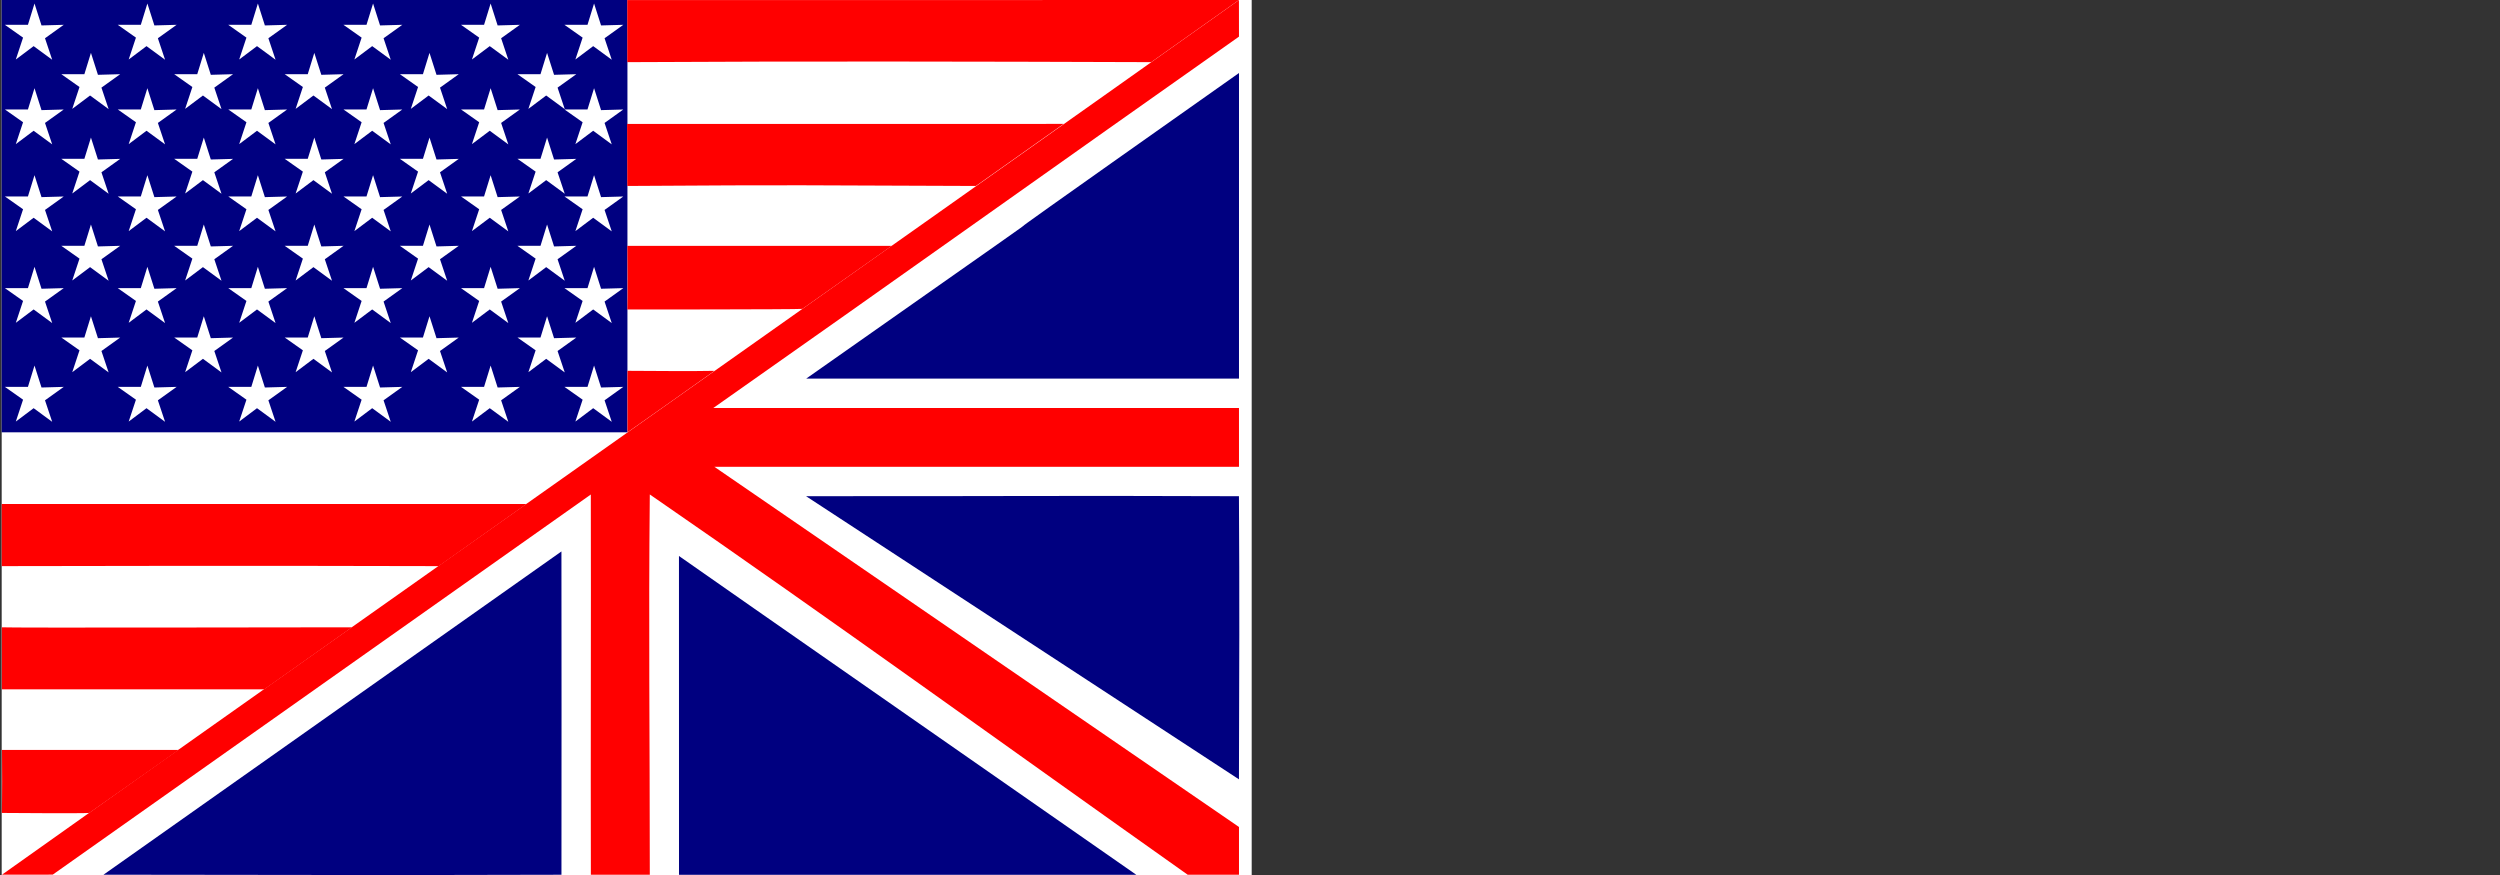 <?xml version="1.0" encoding="UTF-8" standalone="no"?>
<!-- Created with Inkscape (http://www.inkscape.org/) -->

<svg
   xmlns:dc="http://purl.org/dc/elements/1.1/"
   xmlns:cc="http://creativecommons.org/ns#"
   xmlns:rdf="http://www.w3.org/1999/02/22-rdf-syntax-ns#"
   xmlns:svg="http://www.w3.org/2000/svg"
   xmlns="http://www.w3.org/2000/svg"
   xmlns:sodipodi="http://sodipodi.sourceforge.net/DTD/sodipodi-0.dtd"
   xmlns:inkscape="http://www.inkscape.org/namespaces/inkscape"
   width="40"
   height="14"
   id="svg2"
   version="1.1"
   inkscape:version="0.92.5 (2060ec1f9f, 2020-04-08)"
   sodipodi:docname="us-uk.svg">
  <rect width="100%" height="100%" fill="#333333" stroke="none"/>
  <defs
     id="defs4">
    <inkscape:perspective
       sodipodi:type="inkscape:persp3d"
       inkscape:vp_x="0 : 372.04724 : 1"
       inkscape:vp_y="0 : 1000 : 0"
       inkscape:vp_z="1052.3622 : 372.04724 : 1"
       inkscape:persp3d-origin="526.18109 : 248.03149 : 1"
       id="perspective3757" />
  </defs>
  <sodipodi:namedview
     id="base"
     pagecolor="#ffffff"
     bordercolor="#666666"
     borderopacity="1.0"
     inkscape:pageopacity="0.0"
     inkscape:pageshadow="2"
     inkscape:zoom="29.557872"
     inkscape:cx="9.0998529"
     inkscape:cy="1.3124325"
     inkscape:document-units="px"
     inkscape:current-layer="layer2"
     showgrid="false"
     inkscape:window-width="1920"
     inkscape:window-height="1009"
     inkscape:window-x="0"
     inkscape:window-y="0"
     inkscape:window-maximized="1"
     inkscape:snap-bbox="true"
     showguides="true"
     inkscape:guide-bbox="true">
    <sodipodi:guide
       orientation="1,0"
       position="1232.806,465.868"
       id="guide3876"
       inkscape:locked="false" />
    <sodipodi:guide
       orientation="0,1"
       position="99.519,664.479"
       id="guide4011"
       inkscape:locked="false" />
  </sodipodi:namedview>
  <g
     inkscape:groupmode="layer"
     id="layer2"
     inkscape:label="Hintergrund"
     transform="translate(0,-1038.362)">
    <rect
       id="rect73"
       width="20"
       height="14"
       x="0.027"
       y="1038.362"
       style="fill:#ffffff;fill-opacity:1;stroke-width:2.939" />
  </g>
  <g
     inkscape:label="Flagge"
     inkscape:groupmode="layer"
     id="layer1"
     transform="translate(0,-1038.362)">
    <path
       style="fill:#000080;fill-opacity:1;stroke:none;stroke-width:0.019"
       d="m 18.182,1052.359 c -2.413,0 -4.905,-3e-4 -7.318,-3e-4 -2.83e-4,-0.012 -7.13e-4,-5.041 -6.1e-4,-5.101 0.313,0.223 7.047,4.912 7.319,5.102 z"
       id="path3078"
       inkscape:connector-curvature="0"
       sodipodi:nodetypes="cccc" />
    <path
       style="fill:#ff0000;fill-opacity:1;stroke:none;stroke-width:0.019"
       d="m 19.823,1038.363 c 0.001,0.529 8.28e-4,0.135 6.21e-4,0.585 -2.824,1.989 -5.598,3.966 -8.411,5.942 2.807,0 5.603,0 8.411,5e-4 0,0.307 1.88e-4,0.633 1.88e-4,0.94 -2.795,0 -5.598,0 -8.394,3e-4 2.795,1.919 5.598,3.844 8.394,5.763 0,0.245 0,0.519 0,0.764 -0.265,0 -0.555,4e-4 -0.82,4e-4 -2.931,-2.074 -5.652,-4.048 -8.607,-6.085 -0.021,2.14 -6e-6,3.779 -6e-6,6.085 -0.307,0 -0.636,-10e-5 -0.943,-10e-5 -0.005,-2.026 0.004,-4.058 -7.85e-4,-6.084 l -8.609,6.082 -0.812,9e-4 C 2.39,1050.678 14.964,1041.811 19.823,1038.363 Z"
       id="path3084"
       inkscape:connector-curvature="0"
       sodipodi:nodetypes="cccccccccccccccc" />
    <path
       style="fill:#000080;fill-opacity:1;stroke:none;stroke-width:0.019"
       d="m 1.655,1052.358 c 0.055,-0.039 7.254,-5.12 7.328,-5.173 0.004,1.795 3.08e-4,3.239 3.08e-4,5.173 -3.002,0.01 -4.887,0 -7.328,-7e-4 z"
       id="path3076"
       inkscape:connector-curvature="0"
       sodipodi:nodetypes="cccc" />
    <path
       style="fill:#000080;fill-opacity:1;stroke:none;stroke-width:0.019"
       d="m 12.898,1046.301 c 3.859,10e-4 3.73,-0.01 6.925,4e-4 0.01,1.57 0.006,2.84 1.88e-4,4.53 -2.268,-1.484 -4.657,-3.046 -6.926,-4.53 z"
       id="path3080"
       inkscape:connector-curvature="0"
       sodipodi:nodetypes="cccc" />
    <path
       style="fill:#000080;fill-opacity:1;stroke:none;stroke-width:0.019"
       d="m 19.824,1039.53 c 0,1.614 -1.88e-4,3.276 -1.88e-4,4.89 -2.287,0 -4.638,10e-5 -6.925,10e-5 6.957,-4.884 0.021,-0.02 6.925,-4.89 z"
       id="path3082"
       inkscape:connector-curvature="0"
       sodipodi:nodetypes="cccc" />
    <rect
       style="fill:#000080;fill-opacity:1;stroke:none;stroke-width:0.019"
       id="rect3086"
       width="10.012"
       height="6.917"
       x="0.027"
       y="1038.362" />
    <path
       style="fill:#ff0000;fill-opacity:1;stroke:none;stroke-width:0.019"
       d="m 10.037,1038.363 c 3.24,0 6.538,-7e-4 9.786,-7e-4 -0.392,0.278 -1.012,0.716 -1.404,0.994 -2.855,-0.01 -5.526,-0.016 -8.382,10e-5 -1.5e-4,-0.289 7.6e-5,-0.704 -2.01e-4,-0.993 z"
       id="path3858"
       inkscape:connector-curvature="0"
       sodipodi:nodetypes="cccccc" />
    <path
       sodipodi:nodetypes="ccccc"
       inkscape:connector-curvature="0"
       id="path3866"
       d="m 10.035,1040.345 c 3.24,0 3.734,-10e-5 6.983,-6e-4 -0.392,0.278 -1.012,0.715 -1.404,0.993 -2.855,-0.01 -2.721,-0.019 -5.577,0 -0.002,-0.035 3.79e-4,-0.865 -0.003,-0.99 z"
       style="fill:#ff0000;fill-opacity:1;stroke:none;stroke-width:0.019" />
    <path
       style="fill:#ff0000;fill-opacity:1;stroke:none;stroke-width:0.019"
       d="m 11.432,1044.295 c -0.086,0.063 -1.214,0.859 -1.392,0.984 0.001,-0.107 3.67e-4,-0.91 1.8e-5,-0.984 0.462,0 0.929,0.01 1.392,4e-4 z"
       id="path3872"
       inkscape:connector-curvature="0"
       sodipodi:nodetypes="cccc" />
    <path
       sodipodi:nodetypes="ccccc"
       inkscape:connector-curvature="0"
       id="path3874"
       d="m 10.038,1042.296 c 3.24,0 0.98,0 4.229,0 -0.392,0.278 -1.037,0.73 -1.429,1.008 -0.107,0.01 -2.8,0.01 -2.8,0.01 0.006,-0.116 0.003,-0.886 0,-1.01 z"
       style="fill:#ff0000;fill-opacity:1;stroke:none;stroke-width:0.019" />
    <path
       style="fill:#ff0000;fill-opacity:1;stroke:none;stroke-width:0.019"
       d="m 0.028,1046.426 c 0.125,-10e-5 5.148,0 8.396,0 -0.392,0.278 -1.012,0.715 -1.404,0.994 -2.855,-0.01 -6.912,0 -6.992,0 2.484e-4,-0.044 -2.054e-4,-0.889 -1.693e-4,-0.99 z"
       id="path3880"
       inkscape:connector-curvature="0"
       sodipodi:nodetypes="ccccc" />
    <path
       sodipodi:nodetypes="ccccc"
       inkscape:connector-curvature="0"
       id="path3884"
       d="m 0.029,1048.399 c 0.126,0.01 4.622,3e-4 5.603,-2e-4 -0.392,0.278 -1.012,0.715 -1.404,0.993 -0.091,0 -4.097,3e-4 -4.198,0 -3.342e-4,-0.1 0.003,-0.869 -1.08e-4,-0.993 z"
       style="fill:#ff0000;fill-opacity:1;stroke:none;stroke-width:0.019" />
    <path
       style="fill:#ff0000;fill-opacity:1;stroke:none;stroke-width:0.019"
       d="m 0.032,1050.361 c 3.24,0 2.743,0 2.826,0 -0.067,0.052 -1.037,0.73 -1.429,1.008 -0.107,0.01 -1.4,0 -1.4,0 0.006,-0.116 0.006,-0.884 0.003,-1.008 z"
       id="path3886"
       inkscape:connector-curvature="0"
       sodipodi:nodetypes="ccccc" />
    <path
       sodipodi:type="star"
       style="fill:#ffffff;fill-opacity:1;stroke:none;stroke-width:0.019"
       id="path3941"
       sodipodi:sides="5"
       sodipodi:cx="0.5470038"
       sodipodi:cy="1038.9147"
       sodipodi:r1="0.49560723"
       sodipodi:r2="0.18514937"
       sodipodi:arg1="0.95054684"
       sodipodi:arg2="1.6215758"
       inkscape:flatsided="false"
       inkscape:rounded="0"
       inkscape:randomized="0"
       d="m 0.835,1039.318 -0.297,-0.218 -0.285,0.214 0.116,-0.35 -0.291,-0.205 0.369,0 0.105,-0.341 0.112,0.351 0.356,-0.01 -0.3,0.215 z"
       inkscape:transform-center-x="-0.0012357662"
       inkscape:transform-center-y="-0.046104358" />
    <path
       inkscape:transform-center-y="-0.046207008"
       inkscape:transform-center-x="-0.0012357662"
       d="m 0.835,1045.111 -0.297,-0.218 -0.285,0.214 0.116,-0.35 -0.291,-0.205 0.369,0 0.105,-0.341 0.112,0.351 0.356,-0.01 -0.3,0.215 z"
       inkscape:randomized="0"
       inkscape:rounded="0"
       inkscape:flatsided="false"
       sodipodi:arg2="1.6215758"
       sodipodi:arg1="0.95054684"
       sodipodi:r2="0.18514937"
       sodipodi:r1="0.49560723"
       sodipodi:cy="1044.7079"
       sodipodi:cx="0.5470038"
       sodipodi:sides="5"
       id="path3943"
       style="fill:#ffffff;fill-opacity:1;stroke:none;stroke-width:0.019"
       sodipodi:type="star" />
    <path
       sodipodi:type="star"
       style="fill:#ffffff;fill-opacity:1;stroke:none;stroke-width:0.019"
       id="path3945"
       sodipodi:sides="5"
       sodipodi:cx="0.5470038"
       sodipodi:cy="1041.6608"
       sodipodi:r1="0.49560723"
       sodipodi:r2="0.18514937"
       sodipodi:arg1="0.95054684"
       sodipodi:arg2="1.6215758"
       inkscape:flatsided="false"
       inkscape:rounded="0"
       inkscape:randomized="0"
       d="m 0.835,1042.064 -0.297,-0.218 -0.285,0.214 0.116,-0.35 -0.291,-0.205 0.369,0 0.105,-0.34 0.112,0.351 0.356,-0.01 -0.3,0.215 z"
       inkscape:transform-center-x="-0.0012357662"
       inkscape:transform-center-y="-0.04619265" />
    <path
       inkscape:transform-center-y="-0.046137866"
       inkscape:transform-center-x="-0.0012357662"
       d="m 0.835,1040.672 -0.297,-0.218 -0.285,0.214 0.116,-0.35 -0.291,-0.205 0.369,0 0.105,-0.34 0.112,0.351 0.356,-0.01 -0.3,0.215 z"
       inkscape:randomized="0"
       inkscape:rounded="0"
       inkscape:flatsided="false"
       sodipodi:arg2="1.6215758"
       sodipodi:arg1="0.95054684"
       sodipodi:r2="0.18514937"
       sodipodi:r1="0.49560723"
       sodipodi:cy="1040.269"
       sodipodi:cx="0.5470038"
       sodipodi:sides="5"
       id="path3947"
       style="fill:#ffffff;fill-opacity:1;stroke:none;stroke-width:0.019"
       sodipodi:type="star" />
    <path
       sodipodi:type="star"
       style="fill:#ffffff;fill-opacity:1;stroke:none;stroke-width:0.019"
       id="path3949"
       sodipodi:sides="5"
       sodipodi:cx="0.5470038"
       sodipodi:cy="1043.1278"
       sodipodi:r1="0.49560723"
       sodipodi:r2="0.18514937"
       sodipodi:arg1="0.95054684"
       sodipodi:arg2="1.6215758"
       inkscape:flatsided="false"
       inkscape:rounded="0"
       inkscape:randomized="0"
       d="m 0.835,1043.531 -0.297,-0.218 -0.285,0.214 0.116,-0.35 -0.291,-0.205 0.369,0 0.105,-0.341 0.112,0.351 0.356,-0.01 -0.3,0.215 z"
       inkscape:transform-center-x="-0.0012357662"
       inkscape:transform-center-y="-0.046167915" />
    <path
       inkscape:transform-center-y="-0.046104358"
       inkscape:transform-center-x="-0.0012361881"
       d="m 9.788,1039.318 -0.297,-0.218 -0.285,0.214 0.116,-0.35 -0.291,-0.205 0.369,0 0.105,-0.341 0.112,0.351 0.356,-0.01 -0.3,0.215 z"
       inkscape:randomized="0"
       inkscape:rounded="0"
       inkscape:flatsided="false"
       sodipodi:arg2="1.6215758"
       sodipodi:arg1="0.95054684"
       sodipodi:r2="0.18514937"
       sodipodi:r1="0.49560723"
       sodipodi:cy="1038.9147"
       sodipodi:cx="9.5003095"
       sodipodi:sides="5"
       id="path3951"
       style="fill:#ffffff;fill-opacity:1;stroke:none;stroke-width:0.019"
       sodipodi:type="star" />
    <path
       sodipodi:type="star"
       style="fill:#ffffff;fill-opacity:1;stroke:none;stroke-width:0.019"
       id="path3953"
       sodipodi:sides="5"
       sodipodi:cx="9.5003095"
       sodipodi:cy="1044.7079"
       sodipodi:r1="0.49560723"
       sodipodi:r2="0.18514937"
       sodipodi:arg1="0.95054684"
       sodipodi:arg2="1.6215758"
       inkscape:flatsided="false"
       inkscape:rounded="0"
       inkscape:randomized="0"
       d="m 9.788,1045.111 -0.297,-0.218 -0.285,0.214 0.116,-0.35 -0.291,-0.205 0.369,0 0.105,-0.341 0.112,0.351 0.356,-0.01 -0.3,0.215 z"
       inkscape:transform-center-x="-0.0012361881"
       inkscape:transform-center-y="-0.046207008" />
    <path
       inkscape:transform-center-y="-0.04619265"
       inkscape:transform-center-x="-0.0012361881"
       d="m 9.788,1042.064 -0.297,-0.218 -0.285,0.214 0.116,-0.35 -0.291,-0.205 0.369,0 0.105,-0.34 0.112,0.351 0.356,-0.01 -0.3,0.215 z"
       inkscape:randomized="0"
       inkscape:rounded="0"
       inkscape:flatsided="false"
       sodipodi:arg2="1.6215758"
       sodipodi:arg1="0.95054684"
       sodipodi:r2="0.18514937"
       sodipodi:r1="0.49560723"
       sodipodi:cy="1041.6608"
       sodipodi:cx="9.5003095"
       sodipodi:sides="5"
       id="path3955"
       style="fill:#ffffff;fill-opacity:1;stroke:none;stroke-width:0.019"
       sodipodi:type="star" />
    <path
       sodipodi:type="star"
       style="fill:#ffffff;fill-opacity:1;stroke:none;stroke-width:0.019"
       id="path3957"
       sodipodi:sides="5"
       sodipodi:cx="9.5003095"
       sodipodi:cy="1040.269"
       sodipodi:r1="0.49560723"
       sodipodi:r2="0.18514937"
       sodipodi:arg1="0.95054684"
       sodipodi:arg2="1.6215758"
       inkscape:flatsided="false"
       inkscape:rounded="0"
       inkscape:randomized="0"
       d="m 9.788,1040.672 -0.297,-0.218 -0.285,0.214 0.116,-0.35 -0.291,-0.205 0.369,0 0.105,-0.34 0.112,0.351 0.356,-0.01 -0.3,0.215 z"
       inkscape:transform-center-x="-0.0012361881"
       inkscape:transform-center-y="-0.046137866" />
    <path
       inkscape:transform-center-y="-0.046167915"
       inkscape:transform-center-x="-0.0012361881"
       d="m 9.788,1043.531 -0.297,-0.218 -0.285,0.214 0.116,-0.35 -0.291,-0.205 0.369,0 0.105,-0.341 0.112,0.351 0.356,-0.01 -0.3,0.215 z"
       inkscape:randomized="0"
       inkscape:rounded="0"
       inkscape:flatsided="false"
       sodipodi:arg2="1.6215758"
       sodipodi:arg1="0.95054684"
       sodipodi:r2="0.18514937"
       sodipodi:r1="0.49560723"
       sodipodi:cy="1043.1278"
       sodipodi:cx="9.5003095"
       sodipodi:sides="5"
       id="path3959"
       style="fill:#ffffff;fill-opacity:1;stroke:none;stroke-width:0.019"
       sodipodi:type="star" />
    <path
       sodipodi:type="star"
       style="fill:#ffffff;fill-opacity:1;stroke:none;stroke-width:0.019"
       id="path3961"
       sodipodi:sides="5"
       sodipodi:cx="4.1208025"
       sodipodi:cy="1038.9147"
       sodipodi:r1="0.49560723"
       sodipodi:r2="0.18514937"
       sodipodi:arg1="0.95054684"
       sodipodi:arg2="1.6215758"
       inkscape:flatsided="false"
       inkscape:rounded="0"
       inkscape:randomized="0"
       d="m 4.409,1039.318 -0.297,-0.218 -0.285,0.214 0.116,-0.35 -0.291,-0.205 0.369,0 0.105,-0.341 0.112,0.351 0.356,-0.01 -0.3,0.215 z"
       inkscape:transform-center-x="-0.0012359344"
       inkscape:transform-center-y="-0.046104358" />
    <path
       inkscape:transform-center-y="-0.046207008"
       inkscape:transform-center-x="-0.0012359344"
       d="m 4.409,1045.111 -0.297,-0.218 -0.285,0.214 0.116,-0.35 -0.291,-0.205 0.369,0 0.105,-0.341 0.112,0.351 0.356,-0.01 -0.3,0.215 z"
       inkscape:randomized="0"
       inkscape:rounded="0"
       inkscape:flatsided="false"
       sodipodi:arg2="1.6215758"
       sodipodi:arg1="0.95054684"
       sodipodi:r2="0.18514937"
       sodipodi:r1="0.49560723"
       sodipodi:cy="1044.7079"
       sodipodi:cx="4.1208025"
       sodipodi:sides="5"
       id="path3963"
       style="fill:#ffffff;fill-opacity:1;stroke:none;stroke-width:0.019"
       sodipodi:type="star" />
    <path
       sodipodi:type="star"
       style="fill:#ffffff;fill-opacity:1;stroke:none;stroke-width:0.019"
       id="path3965"
       sodipodi:sides="5"
       sodipodi:cx="4.1208025"
       sodipodi:cy="1041.6608"
       sodipodi:r1="0.49560723"
       sodipodi:r2="0.18514937"
       sodipodi:arg1="0.95054684"
       sodipodi:arg2="1.6215758"
       inkscape:flatsided="false"
       inkscape:rounded="0"
       inkscape:randomized="0"
       d="m 4.409,1042.064 -0.297,-0.218 -0.285,0.214 0.116,-0.35 -0.291,-0.205 0.369,0 0.105,-0.34 0.112,0.351 0.356,-0.01 -0.3,0.215 z"
       inkscape:transform-center-x="-0.0012359344"
       inkscape:transform-center-y="-0.04619265" />
    <path
       inkscape:transform-center-y="-0.046137866"
       inkscape:transform-center-x="-0.0012359344"
       d="m 4.409,1040.672 -0.297,-0.218 -0.285,0.214 0.116,-0.35 -0.291,-0.205 0.369,0 0.105,-0.34 0.112,0.351 0.356,-0.01 -0.3,0.215 z"
       inkscape:randomized="0"
       inkscape:rounded="0"
       inkscape:flatsided="false"
       sodipodi:arg2="1.6215758"
       sodipodi:arg1="0.95054684"
       sodipodi:r2="0.18514937"
       sodipodi:r1="0.49560723"
       sodipodi:cy="1040.269"
       sodipodi:cx="4.1208025"
       sodipodi:sides="5"
       id="path3967"
       style="fill:#ffffff;fill-opacity:1;stroke:none;stroke-width:0.019"
       sodipodi:type="star" />
    <path
       sodipodi:type="star"
       style="fill:#ffffff;fill-opacity:1;stroke:none;stroke-width:0.019"
       id="path3969"
       sodipodi:sides="5"
       sodipodi:cx="4.1208025"
       sodipodi:cy="1043.1278"
       sodipodi:r1="0.49560723"
       sodipodi:r2="0.18514937"
       sodipodi:arg1="0.95054684"
       sodipodi:arg2="1.6215758"
       inkscape:flatsided="false"
       inkscape:rounded="0"
       inkscape:randomized="0"
       d="m 4.409,1043.531 -0.297,-0.218 -0.285,0.214 0.116,-0.35 -0.291,-0.205 0.369,0 0.105,-0.341 0.112,0.351 0.356,-0.01 -0.3,0.215 z"
       inkscape:transform-center-x="-0.0012359344"
       inkscape:transform-center-y="-0.046167915" />
    <path
       inkscape:transform-center-y="-0.046104358"
       inkscape:transform-center-x="-0.0012357845"
       d="m 6.252,1039.318 -0.297,-0.218 -0.285,0.214 0.116,-0.35 -0.291,-0.205 0.369,0 0.105,-0.341 0.112,0.351 0.356,-0.01 -0.3,0.215 z"
       inkscape:randomized="0"
       inkscape:rounded="0"
       inkscape:flatsided="false"
       sodipodi:arg2="1.6215758"
       sodipodi:arg1="0.95054684"
       sodipodi:r2="0.18514937"
       sodipodi:r1="0.49560723"
       sodipodi:cy="1038.9147"
       sodipodi:cx="5.96413"
       sodipodi:sides="5"
       id="path3971"
       style="fill:#ffffff;fill-opacity:1;stroke:none;stroke-width:0.019"
       sodipodi:type="star" />
    <path
       sodipodi:type="star"
       style="fill:#ffffff;fill-opacity:1;stroke:none;stroke-width:0.019"
       id="path3973"
       sodipodi:sides="5"
       sodipodi:cx="5.96413"
       sodipodi:cy="1044.7079"
       sodipodi:r1="0.49560723"
       sodipodi:r2="0.18514937"
       sodipodi:arg1="0.95054684"
       sodipodi:arg2="1.6215758"
       inkscape:flatsided="false"
       inkscape:rounded="0"
       inkscape:randomized="0"
       d="m 6.252,1045.111 -0.297,-0.218 -0.285,0.214 0.116,-0.35 -0.291,-0.205 0.369,0 0.105,-0.341 0.112,0.351 0.356,-0.01 -0.3,0.215 z"
       inkscape:transform-center-x="-0.0012357845"
       inkscape:transform-center-y="-0.046207008" />
    <path
       inkscape:transform-center-y="-0.04619265"
       inkscape:transform-center-x="-0.0012357845"
       d="m 6.252,1042.064 -0.297,-0.218 -0.285,0.214 0.116,-0.35 -0.291,-0.205 0.369,0 0.105,-0.34 0.112,0.351 0.356,-0.01 -0.3,0.215 z"
       inkscape:randomized="0"
       inkscape:rounded="0"
       inkscape:flatsided="false"
       sodipodi:arg2="1.6215758"
       sodipodi:arg1="0.95054684"
       sodipodi:r2="0.18514937"
       sodipodi:r1="0.49560723"
       sodipodi:cy="1041.6608"
       sodipodi:cx="5.96413"
       sodipodi:sides="5"
       id="path3975"
       style="fill:#ffffff;fill-opacity:1;stroke:none;stroke-width:0.019"
       sodipodi:type="star" />
    <path
       sodipodi:type="star"
       style="fill:#ffffff;fill-opacity:1;stroke:none;stroke-width:0.019"
       id="path3977"
       sodipodi:sides="5"
       sodipodi:cx="5.96413"
       sodipodi:cy="1040.269"
       sodipodi:r1="0.49560723"
       sodipodi:r2="0.18514937"
       sodipodi:arg1="0.95054684"
       sodipodi:arg2="1.6215758"
       inkscape:flatsided="false"
       inkscape:rounded="0"
       inkscape:randomized="0"
       d="m 6.252,1040.672 -0.297,-0.218 -0.285,0.214 0.116,-0.35 -0.291,-0.205 0.369,0 0.105,-0.34 0.112,0.351 0.356,-0.01 -0.3,0.215 z"
       inkscape:transform-center-x="-0.0012357845"
       inkscape:transform-center-y="-0.046137866" />
    <path
       inkscape:transform-center-y="-0.046167915"
       inkscape:transform-center-x="-0.0012357845"
       d="m 6.252,1043.531 -0.297,-0.218 -0.285,0.214 0.116,-0.35 -0.291,-0.205 0.369,0 0.105,-0.341 0.112,0.351 0.356,-0.01 -0.3,0.215 z"
       inkscape:randomized="0"
       inkscape:rounded="0"
       inkscape:flatsided="false"
       sodipodi:arg2="1.6215758"
       sodipodi:arg1="0.95054684"
       sodipodi:r2="0.18514937"
       sodipodi:r1="0.49560723"
       sodipodi:cy="1043.1278"
       sodipodi:cx="5.96413"
       sodipodi:sides="5"
       id="path3979"
       style="fill:#ffffff;fill-opacity:1;stroke:none;stroke-width:0.019"
       sodipodi:type="star" />
    <path
       sodipodi:type="star"
       style="fill:#ffffff;fill-opacity:1;stroke:none;stroke-width:0.019"
       id="path3981"
       sodipodi:sides="5"
       sodipodi:cx="7.8450771"
       sodipodi:cy="1038.9147"
       sodipodi:r1="0.49560723"
       sodipodi:r2="0.18514937"
       sodipodi:arg1="0.95054684"
       sodipodi:arg2="1.6215758"
       inkscape:flatsided="false"
       inkscape:rounded="0"
       inkscape:randomized="0"
       d="m 8.133,1039.318 -0.297,-0.218 -0.285,0.214 0.116,-0.35 -0.291,-0.205 0.369,0 0.105,-0.341 0.112,0.351 0.356,-0.01 -0.3,0.215 z"
       inkscape:transform-center-x="-0.0012358166"
       inkscape:transform-center-y="-0.046104358" />
    <path
       inkscape:transform-center-y="-0.046207008"
       inkscape:transform-center-x="-0.0012358166"
       d="m 8.133,1045.111 -0.297,-0.218 -0.285,0.214 0.116,-0.35 -0.291,-0.205 0.369,0 0.105,-0.341 0.112,0.351 0.356,-0.01 -0.3,0.215 z"
       inkscape:randomized="0"
       inkscape:rounded="0"
       inkscape:flatsided="false"
       sodipodi:arg2="1.6215758"
       sodipodi:arg1="0.95054684"
       sodipodi:r2="0.18514937"
       sodipodi:r1="0.49560723"
       sodipodi:cy="1044.7079"
       sodipodi:cx="7.8450771"
       sodipodi:sides="5"
       id="path3983"
       style="fill:#ffffff;fill-opacity:1;stroke:none;stroke-width:0.019"
       sodipodi:type="star" />
    <path
       sodipodi:type="star"
       style="fill:#ffffff;fill-opacity:1;stroke:none;stroke-width:0.019"
       id="path3985"
       sodipodi:sides="5"
       sodipodi:cx="7.8450771"
       sodipodi:cy="1041.6608"
       sodipodi:r1="0.49560723"
       sodipodi:r2="0.18514937"
       sodipodi:arg1="0.95054684"
       sodipodi:arg2="1.6215758"
       inkscape:flatsided="false"
       inkscape:rounded="0"
       inkscape:randomized="0"
       d="m 8.133,1042.064 -0.297,-0.218 -0.285,0.214 0.116,-0.35 -0.291,-0.205 0.369,0 0.105,-0.34 0.112,0.351 0.356,-0.01 -0.3,0.215 z"
       inkscape:transform-center-x="-0.0012358166"
       inkscape:transform-center-y="-0.04619265" />
    <path
       inkscape:transform-center-y="-0.046137866"
       inkscape:transform-center-x="-0.0012358166"
       d="m 8.133,1040.672 -0.297,-0.218 -0.285,0.214 0.116,-0.35 -0.291,-0.205 0.369,0 0.105,-0.34 0.112,0.351 0.356,-0.01 -0.3,0.215 z"
       inkscape:randomized="0"
       inkscape:rounded="0"
       inkscape:flatsided="false"
       sodipodi:arg2="1.6215758"
       sodipodi:arg1="0.95054684"
       sodipodi:r2="0.18514937"
       sodipodi:r1="0.49560723"
       sodipodi:cy="1040.269"
       sodipodi:cx="7.8450771"
       sodipodi:sides="5"
       id="path3987"
       style="fill:#ffffff;fill-opacity:1;stroke:none;stroke-width:0.019"
       sodipodi:type="star" />
    <path
       sodipodi:type="star"
       style="fill:#ffffff;fill-opacity:1;stroke:none;stroke-width:0.019"
       id="path3989"
       sodipodi:sides="5"
       sodipodi:cx="7.8450771"
       sodipodi:cy="1043.1278"
       sodipodi:r1="0.49560723"
       sodipodi:r2="0.18514937"
       sodipodi:arg1="0.95054684"
       sodipodi:arg2="1.6215758"
       inkscape:flatsided="false"
       inkscape:rounded="0"
       inkscape:randomized="0"
       d="m 8.133,1043.531 -0.297,-0.218 -0.285,0.214 0.116,-0.35 -0.291,-0.205 0.369,0 0.105,-0.341 0.112,0.351 0.356,-0.01 -0.3,0.215 z"
       inkscape:transform-center-x="-0.0012358166"
       inkscape:transform-center-y="-0.046167915" />
    <path
       sodipodi:type="star"
       style="fill:#ffffff;fill-opacity:1;stroke:none;stroke-width:0.019"
       id="path4001"
       sodipodi:sides="5"
       sodipodi:cx="2.3527127"
       sodipodi:cy="1038.9147"
       sodipodi:r1="0.49560723"
       sodipodi:r2="0.18514937"
       sodipodi:arg1="0.95054684"
       sodipodi:arg2="1.6215758"
       inkscape:flatsided="false"
       inkscape:rounded="0"
       inkscape:randomized="0"
       d="m 2.641,1039.318 -0.297,-0.218 -0.285,0.214 0.116,-0.35 -0.291,-0.205 0.369,0 0.105,-0.341 0.112,0.351 0.356,-0.01 -0.3,0.215 z"
       inkscape:transform-center-x="-0.0012357326"
       inkscape:transform-center-y="-0.046104358" />
    <path
       inkscape:transform-center-y="-0.046207008"
       inkscape:transform-center-x="-0.0012357326"
       d="m 2.641,1045.111 -0.297,-0.218 -0.285,0.214 0.116,-0.35 -0.291,-0.205 0.369,0 0.105,-0.341 0.112,0.351 0.356,-0.01 -0.3,0.215 z"
       inkscape:randomized="0"
       inkscape:rounded="0"
       inkscape:flatsided="false"
       sodipodi:arg2="1.6215758"
       sodipodi:arg1="0.95054684"
       sodipodi:r2="0.18514937"
       sodipodi:r1="0.49560723"
       sodipodi:cy="1044.7079"
       sodipodi:cx="2.3527127"
       sodipodi:sides="5"
       id="path4003"
       style="fill:#ffffff;fill-opacity:1;stroke:none;stroke-width:0.019"
       sodipodi:type="star" />
    <path
       sodipodi:type="star"
       style="fill:#ffffff;fill-opacity:1;stroke:none;stroke-width:0.019"
       id="path4005"
       sodipodi:sides="5"
       sodipodi:cx="2.3527127"
       sodipodi:cy="1041.6608"
       sodipodi:r1="0.49560723"
       sodipodi:r2="0.18514937"
       sodipodi:arg1="0.95054684"
       sodipodi:arg2="1.6215758"
       inkscape:flatsided="false"
       inkscape:rounded="0"
       inkscape:randomized="0"
       d="m 2.641,1042.064 -0.297,-0.218 -0.285,0.214 0.116,-0.35 -0.291,-0.205 0.369,0 0.105,-0.34 0.112,0.351 0.356,-0.01 -0.3,0.215 z"
       inkscape:transform-center-x="-0.0012357326"
       inkscape:transform-center-y="-0.04619265" />
    <path
       inkscape:transform-center-y="-0.046137866"
       inkscape:transform-center-x="-0.0012357326"
       d="m 2.641,1040.672 -0.297,-0.218 -0.285,0.214 0.116,-0.35 -0.291,-0.205 0.369,0 0.105,-0.34 0.112,0.351 0.356,-0.01 -0.3,0.215 z"
       inkscape:randomized="0"
       inkscape:rounded="0"
       inkscape:flatsided="false"
       sodipodi:arg2="1.6215758"
       sodipodi:arg1="0.95054684"
       sodipodi:r2="0.18514937"
       sodipodi:r1="0.49560723"
       sodipodi:cy="1040.269"
       sodipodi:cx="2.3527127"
       sodipodi:sides="5"
       id="path4007"
       style="fill:#ffffff;fill-opacity:1;stroke:none;stroke-width:0.019"
       sodipodi:type="star" />
    <path
       sodipodi:type="star"
       style="fill:#ffffff;fill-opacity:1;stroke:none;stroke-width:0.019"
       id="path4009"
       sodipodi:sides="5"
       sodipodi:cx="2.3527127"
       sodipodi:cy="1043.1278"
       sodipodi:r1="0.49560723"
       sodipodi:r2="0.18514937"
       sodipodi:arg1="0.95054684"
       sodipodi:arg2="1.6215758"
       inkscape:flatsided="false"
       inkscape:rounded="0"
       inkscape:randomized="0"
       d="m 2.641,1043.531 -0.297,-0.218 -0.285,0.214 0.116,-0.35 -0.291,-0.205 0.369,0 0.105,-0.341 0.112,0.351 0.356,-0.01 -0.3,0.215 z"
       inkscape:transform-center-x="-0.0012357326"
       inkscape:transform-center-y="-0.046167915" />
    <path
       inkscape:transform-center-y="-0.046184939"
       inkscape:transform-center-x="-0.0012357792"
       d="m 1.738,1040.108 -0.297,-0.218 -0.285,0.214 0.116,-0.35 -0.291,-0.205 0.369,0 0.105,-0.341 0.112,0.351 0.356,-0.01 -0.3,0.215 z"
       inkscape:randomized="0"
       inkscape:rounded="0"
       inkscape:flatsided="false"
       sodipodi:arg2="1.6215758"
       sodipodi:arg1="0.95054684"
       sodipodi:r2="0.18514937"
       sodipodi:r1="0.49560723"
       sodipodi:cy="1039.7046"
       sodipodi:cx="1.4498578"
       sodipodi:sides="5"
       id="path4013"
       style="fill:#ffffff;fill-opacity:1;stroke:none;stroke-width:0.019"
       sodipodi:type="star" />
    <path
       inkscape:transform-center-y="-0.046151161"
       inkscape:transform-center-x="-0.0012357792"
       d="m 1.738,1042.854 -0.297,-0.218 -0.285,0.214 0.116,-0.35 -0.291,-0.205 0.369,0 0.105,-0.341 0.112,0.351 0.356,-0.01 -0.3,0.215 z"
       inkscape:randomized="0"
       inkscape:rounded="0"
       inkscape:flatsided="false"
       sodipodi:arg2="1.6215758"
       sodipodi:arg1="0.95054684"
       sodipodi:r2="0.18514937"
       sodipodi:r1="0.49560723"
       sodipodi:cy="1042.4508"
       sodipodi:cx="1.4498578"
       sodipodi:sides="5"
       id="path4015"
       style="fill:#ffffff;fill-opacity:1;stroke:none;stroke-width:0.019"
       sodipodi:type="star" />
    <path
       sodipodi:type="star"
       style="fill:#ffffff;fill-opacity:1;stroke:none;stroke-width:0.019"
       id="path4017"
       sodipodi:sides="5"
       sodipodi:cx="1.4498578"
       sodipodi:cy="1041.059"
       sodipodi:r1="0.49560723"
       sodipodi:r2="0.18514937"
       sodipodi:arg1="0.95054684"
       sodipodi:arg2="1.6215758"
       inkscape:flatsided="false"
       inkscape:rounded="0"
       inkscape:randomized="0"
       d="m 1.738,1041.462 -0.297,-0.218 -0.285,0.214 0.116,-0.35 -0.291,-0.205 0.369,0 0.105,-0.34 0.112,0.351 0.356,-0.01 -0.3,0.215 z"
       inkscape:transform-center-x="-0.0012357792"
       inkscape:transform-center-y="-0.046096377" />
    <path
       inkscape:transform-center-y="-0.046126426"
       inkscape:transform-center-x="-0.0012357792"
       d="m 1.738,1044.321 -0.297,-0.218 -0.285,0.214 0.116,-0.35 -0.291,-0.205 0.369,0 0.105,-0.34 0.112,0.351 0.356,-0.01 -0.3,0.215 z"
       inkscape:randomized="0"
       inkscape:rounded="0"
       inkscape:flatsided="false"
       sodipodi:arg2="1.6215758"
       sodipodi:arg1="0.95054684"
       sodipodi:r2="0.18514937"
       sodipodi:r1="0.49560723"
       sodipodi:cy="1043.918"
       sodipodi:cx="1.4498578"
       sodipodi:sides="5"
       id="path4019"
       style="fill:#ffffff;fill-opacity:1;stroke:none;stroke-width:0.019"
       sodipodi:type="star" />
    <path
       inkscape:transform-center-y="-0.046184939"
       inkscape:transform-center-x="-0.0012360069"
       d="m 5.312,1040.108 -0.297,-0.218 -0.285,0.214 0.116,-0.35 -0.291,-0.205 0.369,0 0.105,-0.341 0.112,0.351 0.356,-0.01 -0.3,0.215 z"
       inkscape:randomized="0"
       inkscape:rounded="0"
       inkscape:flatsided="false"
       sodipodi:arg2="1.6215758"
       sodipodi:arg1="0.95054684"
       sodipodi:r2="0.18514937"
       sodipodi:r1="0.49560723"
       sodipodi:cy="1039.7046"
       sodipodi:cx="5.0236574"
       sodipodi:sides="5"
       id="path4021"
       style="fill:#ffffff;fill-opacity:1;stroke:none;stroke-width:0.019"
       sodipodi:type="star" />
    <path
       inkscape:transform-center-y="-0.046151161"
       inkscape:transform-center-x="-0.0012360069"
       d="m 5.312,1042.854 -0.297,-0.218 -0.285,0.214 0.116,-0.35 -0.291,-0.205 0.369,0 0.105,-0.341 0.112,0.351 0.356,-0.01 -0.3,0.215 z"
       inkscape:randomized="0"
       inkscape:rounded="0"
       inkscape:flatsided="false"
       sodipodi:arg2="1.6215758"
       sodipodi:arg1="0.95054684"
       sodipodi:r2="0.18514937"
       sodipodi:r1="0.49560723"
       sodipodi:cy="1042.4508"
       sodipodi:cx="5.0236574"
       sodipodi:sides="5"
       id="path4023"
       style="fill:#ffffff;fill-opacity:1;stroke:none;stroke-width:0.019"
       sodipodi:type="star" />
    <path
       sodipodi:type="star"
       style="fill:#ffffff;fill-opacity:1;stroke:none;stroke-width:0.019"
       id="path4025"
       sodipodi:sides="5"
       sodipodi:cx="5.0236574"
       sodipodi:cy="1041.059"
       sodipodi:r1="0.49560723"
       sodipodi:r2="0.18514937"
       sodipodi:arg1="0.95054684"
       sodipodi:arg2="1.6215758"
       inkscape:flatsided="false"
       inkscape:rounded="0"
       inkscape:randomized="0"
       d="m 5.312,1041.462 -0.297,-0.218 -0.285,0.214 0.116,-0.35 -0.291,-0.205 0.369,0 0.105,-0.34 0.112,0.351 0.356,-0.01 -0.3,0.215 z"
       inkscape:transform-center-x="-0.0012360069"
       inkscape:transform-center-y="-0.046096377" />
    <path
       inkscape:transform-center-y="-0.046126426"
       inkscape:transform-center-x="-0.0012360069"
       d="m 5.312,1044.321 -0.297,-0.218 -0.285,0.214 0.116,-0.35 -0.291,-0.205 0.369,0 0.105,-0.34 0.112,0.351 0.356,-0.01 -0.3,0.215 z"
       inkscape:randomized="0"
       inkscape:rounded="0"
       inkscape:flatsided="false"
       sodipodi:arg2="1.6215758"
       sodipodi:arg1="0.95054684"
       sodipodi:r2="0.18514937"
       sodipodi:r1="0.49560723"
       sodipodi:cy="1043.918"
       sodipodi:cx="5.0236574"
       sodipodi:sides="5"
       id="path4027"
       style="fill:#ffffff;fill-opacity:1;stroke:none;stroke-width:0.019"
       sodipodi:type="star" />
    <path
       sodipodi:type="star"
       style="fill:#ffffff;fill-opacity:1;stroke:none;stroke-width:0.019"
       id="path4029"
       sodipodi:sides="5"
       sodipodi:cx="6.8669839"
       sodipodi:cy="1039.7046"
       sodipodi:r1="0.49560723"
       sodipodi:r2="0.18514937"
       sodipodi:arg1="0.95054684"
       sodipodi:arg2="1.6215758"
       inkscape:flatsided="false"
       inkscape:rounded="0"
       inkscape:randomized="0"
       d="m 7.155,1040.108 -0.297,-0.218 -0.285,0.214 0.116,-0.35 -0.291,-0.205 0.369,0 0.105,-0.341 0.112,0.351 0.356,-0.01 -0.3,0.215 z"
       inkscape:transform-center-x="-0.0012358571"
       inkscape:transform-center-y="-0.046184939" />
    <path
       sodipodi:type="star"
       style="fill:#ffffff;fill-opacity:1;stroke:none;stroke-width:0.019"
       id="path4031"
       sodipodi:sides="5"
       sodipodi:cx="6.8669839"
       sodipodi:cy="1042.4508"
       sodipodi:r1="0.49560723"
       sodipodi:r2="0.18514937"
       sodipodi:arg1="0.95054684"
       sodipodi:arg2="1.6215758"
       inkscape:flatsided="false"
       inkscape:rounded="0"
       inkscape:randomized="0"
       d="m 7.155,1042.854 -0.297,-0.218 -0.285,0.214 0.116,-0.35 -0.291,-0.205 0.369,0 0.105,-0.341 0.112,0.351 0.356,-0.01 -0.3,0.215 z"
       inkscape:transform-center-x="-0.0012358571"
       inkscape:transform-center-y="-0.046151161" />
    <path
       inkscape:transform-center-y="-0.046096377"
       inkscape:transform-center-x="-0.0012358571"
       d="m 7.155,1041.462 -0.297,-0.218 -0.285,0.214 0.116,-0.35 -0.291,-0.205 0.369,0 0.105,-0.34 0.112,0.351 0.356,-0.01 -0.3,0.215 z"
       inkscape:randomized="0"
       inkscape:rounded="0"
       inkscape:flatsided="false"
       sodipodi:arg2="1.6215758"
       sodipodi:arg1="0.95054684"
       sodipodi:r2="0.18514937"
       sodipodi:r1="0.49560723"
       sodipodi:cy="1041.059"
       sodipodi:cx="6.8669839"
       sodipodi:sides="5"
       id="path4033"
       style="fill:#ffffff;fill-opacity:1;stroke:none;stroke-width:0.019"
       sodipodi:type="star" />
    <path
       sodipodi:type="star"
       style="fill:#ffffff;fill-opacity:1;stroke:none;stroke-width:0.019"
       id="path4035"
       sodipodi:sides="5"
       sodipodi:cx="6.8669839"
       sodipodi:cy="1043.918"
       sodipodi:r1="0.49560723"
       sodipodi:r2="0.18514937"
       sodipodi:arg1="0.95054684"
       sodipodi:arg2="1.6215758"
       inkscape:flatsided="false"
       inkscape:rounded="0"
       inkscape:randomized="0"
       d="m 7.155,1044.321 -0.297,-0.218 -0.285,0.214 0.116,-0.35 -0.291,-0.205 0.369,0 0.105,-0.34 0.112,0.351 0.356,-0.01 -0.3,0.215 z"
       inkscape:transform-center-x="-0.0012358571"
       inkscape:transform-center-y="-0.046126426" />
    <path
       inkscape:transform-center-y="-0.046184939"
       inkscape:transform-center-x="-0.0012354123"
       d="m 9.036,1040.108 -0.297,-0.218 -0.285,0.214 0.116,-0.35 -0.291,-0.205 0.369,0 0.105,-0.341 0.112,0.351 0.356,-0.01 -0.3,0.215 z"
       inkscape:randomized="0"
       inkscape:rounded="0"
       inkscape:flatsided="false"
       sodipodi:arg2="1.6215758"
       sodipodi:arg1="0.95054684"
       sodipodi:r2="0.18514937"
       sodipodi:r1="0.49560723"
       sodipodi:cy="1039.7046"
       sodipodi:cx="8.7479301"
       sodipodi:sides="5"
       id="path4037"
       style="fill:#ffffff;fill-opacity:1;stroke:none;stroke-width:0.019"
       sodipodi:type="star" />
    <path
       inkscape:transform-center-y="-0.046151161"
       inkscape:transform-center-x="-0.0012354123"
       d="m 9.036,1042.854 -0.297,-0.218 -0.285,0.214 0.116,-0.35 -0.291,-0.205 0.369,0 0.105,-0.341 0.112,0.351 0.356,-0.01 -0.3,0.215 z"
       inkscape:randomized="0"
       inkscape:rounded="0"
       inkscape:flatsided="false"
       sodipodi:arg2="1.6215758"
       sodipodi:arg1="0.95054684"
       sodipodi:r2="0.18514937"
       sodipodi:r1="0.49560723"
       sodipodi:cy="1042.4508"
       sodipodi:cx="8.7479301"
       sodipodi:sides="5"
       id="path4039"
       style="fill:#ffffff;fill-opacity:1;stroke:none;stroke-width:0.019"
       sodipodi:type="star" />
    <path
       sodipodi:type="star"
       style="fill:#ffffff;fill-opacity:1;stroke:none;stroke-width:0.019"
       id="path4041"
       sodipodi:sides="5"
       sodipodi:cx="8.7479301"
       sodipodi:cy="1041.059"
       sodipodi:r1="0.49560723"
       sodipodi:r2="0.18514937"
       sodipodi:arg1="0.95054684"
       sodipodi:arg2="1.6215758"
       inkscape:flatsided="false"
       inkscape:rounded="0"
       inkscape:randomized="0"
       d="m 9.036,1041.462 -0.297,-0.218 -0.285,0.214 0.116,-0.35 -0.291,-0.205 0.369,0 0.105,-0.34 0.112,0.351 0.356,-0.01 -0.3,0.215 z"
       inkscape:transform-center-x="-0.0012354123"
       inkscape:transform-center-y="-0.046096377" />
    <path
       inkscape:transform-center-y="-0.046126426"
       inkscape:transform-center-x="-0.0012354123"
       d="m 9.036,1044.321 -0.297,-0.218 -0.285,0.214 0.116,-0.35 -0.291,-0.205 0.369,0 0.105,-0.34 0.112,0.351 0.356,-0.01 -0.3,0.215 z"
       inkscape:randomized="0"
       inkscape:rounded="0"
       inkscape:flatsided="false"
       sodipodi:arg2="1.6215758"
       sodipodi:arg1="0.95054684"
       sodipodi:r2="0.18514937"
       sodipodi:r1="0.49560723"
       sodipodi:cy="1043.918"
       sodipodi:cx="8.7479301"
       sodipodi:sides="5"
       id="path4043"
       style="fill:#ffffff;fill-opacity:1;stroke:none;stroke-width:0.019"
       sodipodi:type="star" />
    <path
       inkscape:transform-center-y="-0.046184939"
       inkscape:transform-center-x="-0.0012358052"
       d="m 3.544,1040.108 -0.297,-0.218 -0.285,0.214 0.116,-0.35 -0.291,-0.205 0.369,0 0.105,-0.341 0.112,0.351 0.356,-0.01 -0.3,0.215 z"
       inkscape:randomized="0"
       inkscape:rounded="0"
       inkscape:flatsided="false"
       sodipodi:arg2="1.6215758"
       sodipodi:arg1="0.95054684"
       sodipodi:r2="0.18514937"
       sodipodi:r1="0.49560723"
       sodipodi:cy="1039.7046"
       sodipodi:cx="3.2555671"
       sodipodi:sides="5"
       id="path4045"
       style="fill:#ffffff;fill-opacity:1;stroke:none;stroke-width:0.019"
       sodipodi:type="star" />
    <path
       inkscape:transform-center-y="-0.046151161"
       inkscape:transform-center-x="-0.0012358052"
       d="m 3.544,1042.854 -0.297,-0.218 -0.285,0.214 0.116,-0.35 -0.291,-0.205 0.369,0 0.105,-0.341 0.112,0.351 0.356,-0.01 -0.3,0.215 z"
       inkscape:randomized="0"
       inkscape:rounded="0"
       inkscape:flatsided="false"
       sodipodi:arg2="1.6215758"
       sodipodi:arg1="0.95054684"
       sodipodi:r2="0.18514937"
       sodipodi:r1="0.49560723"
       sodipodi:cy="1042.4508"
       sodipodi:cx="3.2555671"
       sodipodi:sides="5"
       id="path4047"
       style="fill:#ffffff;fill-opacity:1;stroke:none;stroke-width:0.019"
       sodipodi:type="star" />
    <path
       sodipodi:type="star"
       style="fill:#ffffff;fill-opacity:1;stroke:none;stroke-width:0.019"
       id="path4049"
       sodipodi:sides="5"
       sodipodi:cx="3.2555671"
       sodipodi:cy="1041.059"
       sodipodi:r1="0.49560723"
       sodipodi:r2="0.18514937"
       sodipodi:arg1="0.95054684"
       sodipodi:arg2="1.6215758"
       inkscape:flatsided="false"
       inkscape:rounded="0"
       inkscape:randomized="0"
       d="m 3.544,1041.462 -0.297,-0.218 -0.285,0.214 0.116,-0.35 -0.291,-0.205 0.369,0 0.105,-0.34 0.112,0.351 0.356,-0.01 -0.3,0.215 z"
       inkscape:transform-center-x="-0.0012358052"
       inkscape:transform-center-y="-0.046096377" />
    <path
       inkscape:transform-center-y="-0.046126426"
       inkscape:transform-center-x="-0.0012358052"
       d="m 3.544,1044.321 -0.297,-0.218 -0.285,0.214 0.116,-0.35 -0.291,-0.205 0.369,0 0.105,-0.34 0.112,0.351 0.356,-0.01 -0.3,0.215 z"
       inkscape:randomized="0"
       inkscape:rounded="0"
       inkscape:flatsided="false"
       sodipodi:arg2="1.6215758"
       sodipodi:arg1="0.95054684"
       sodipodi:r2="0.18514937"
       sodipodi:r1="0.49560723"
       sodipodi:cy="1043.918"
       sodipodi:cx="3.2555671"
       sodipodi:sides="5"
       id="path4051"
       style="fill:#ffffff;fill-opacity:1;stroke:none;stroke-width:0.019"
       sodipodi:type="star" />
  </g>
</svg>
